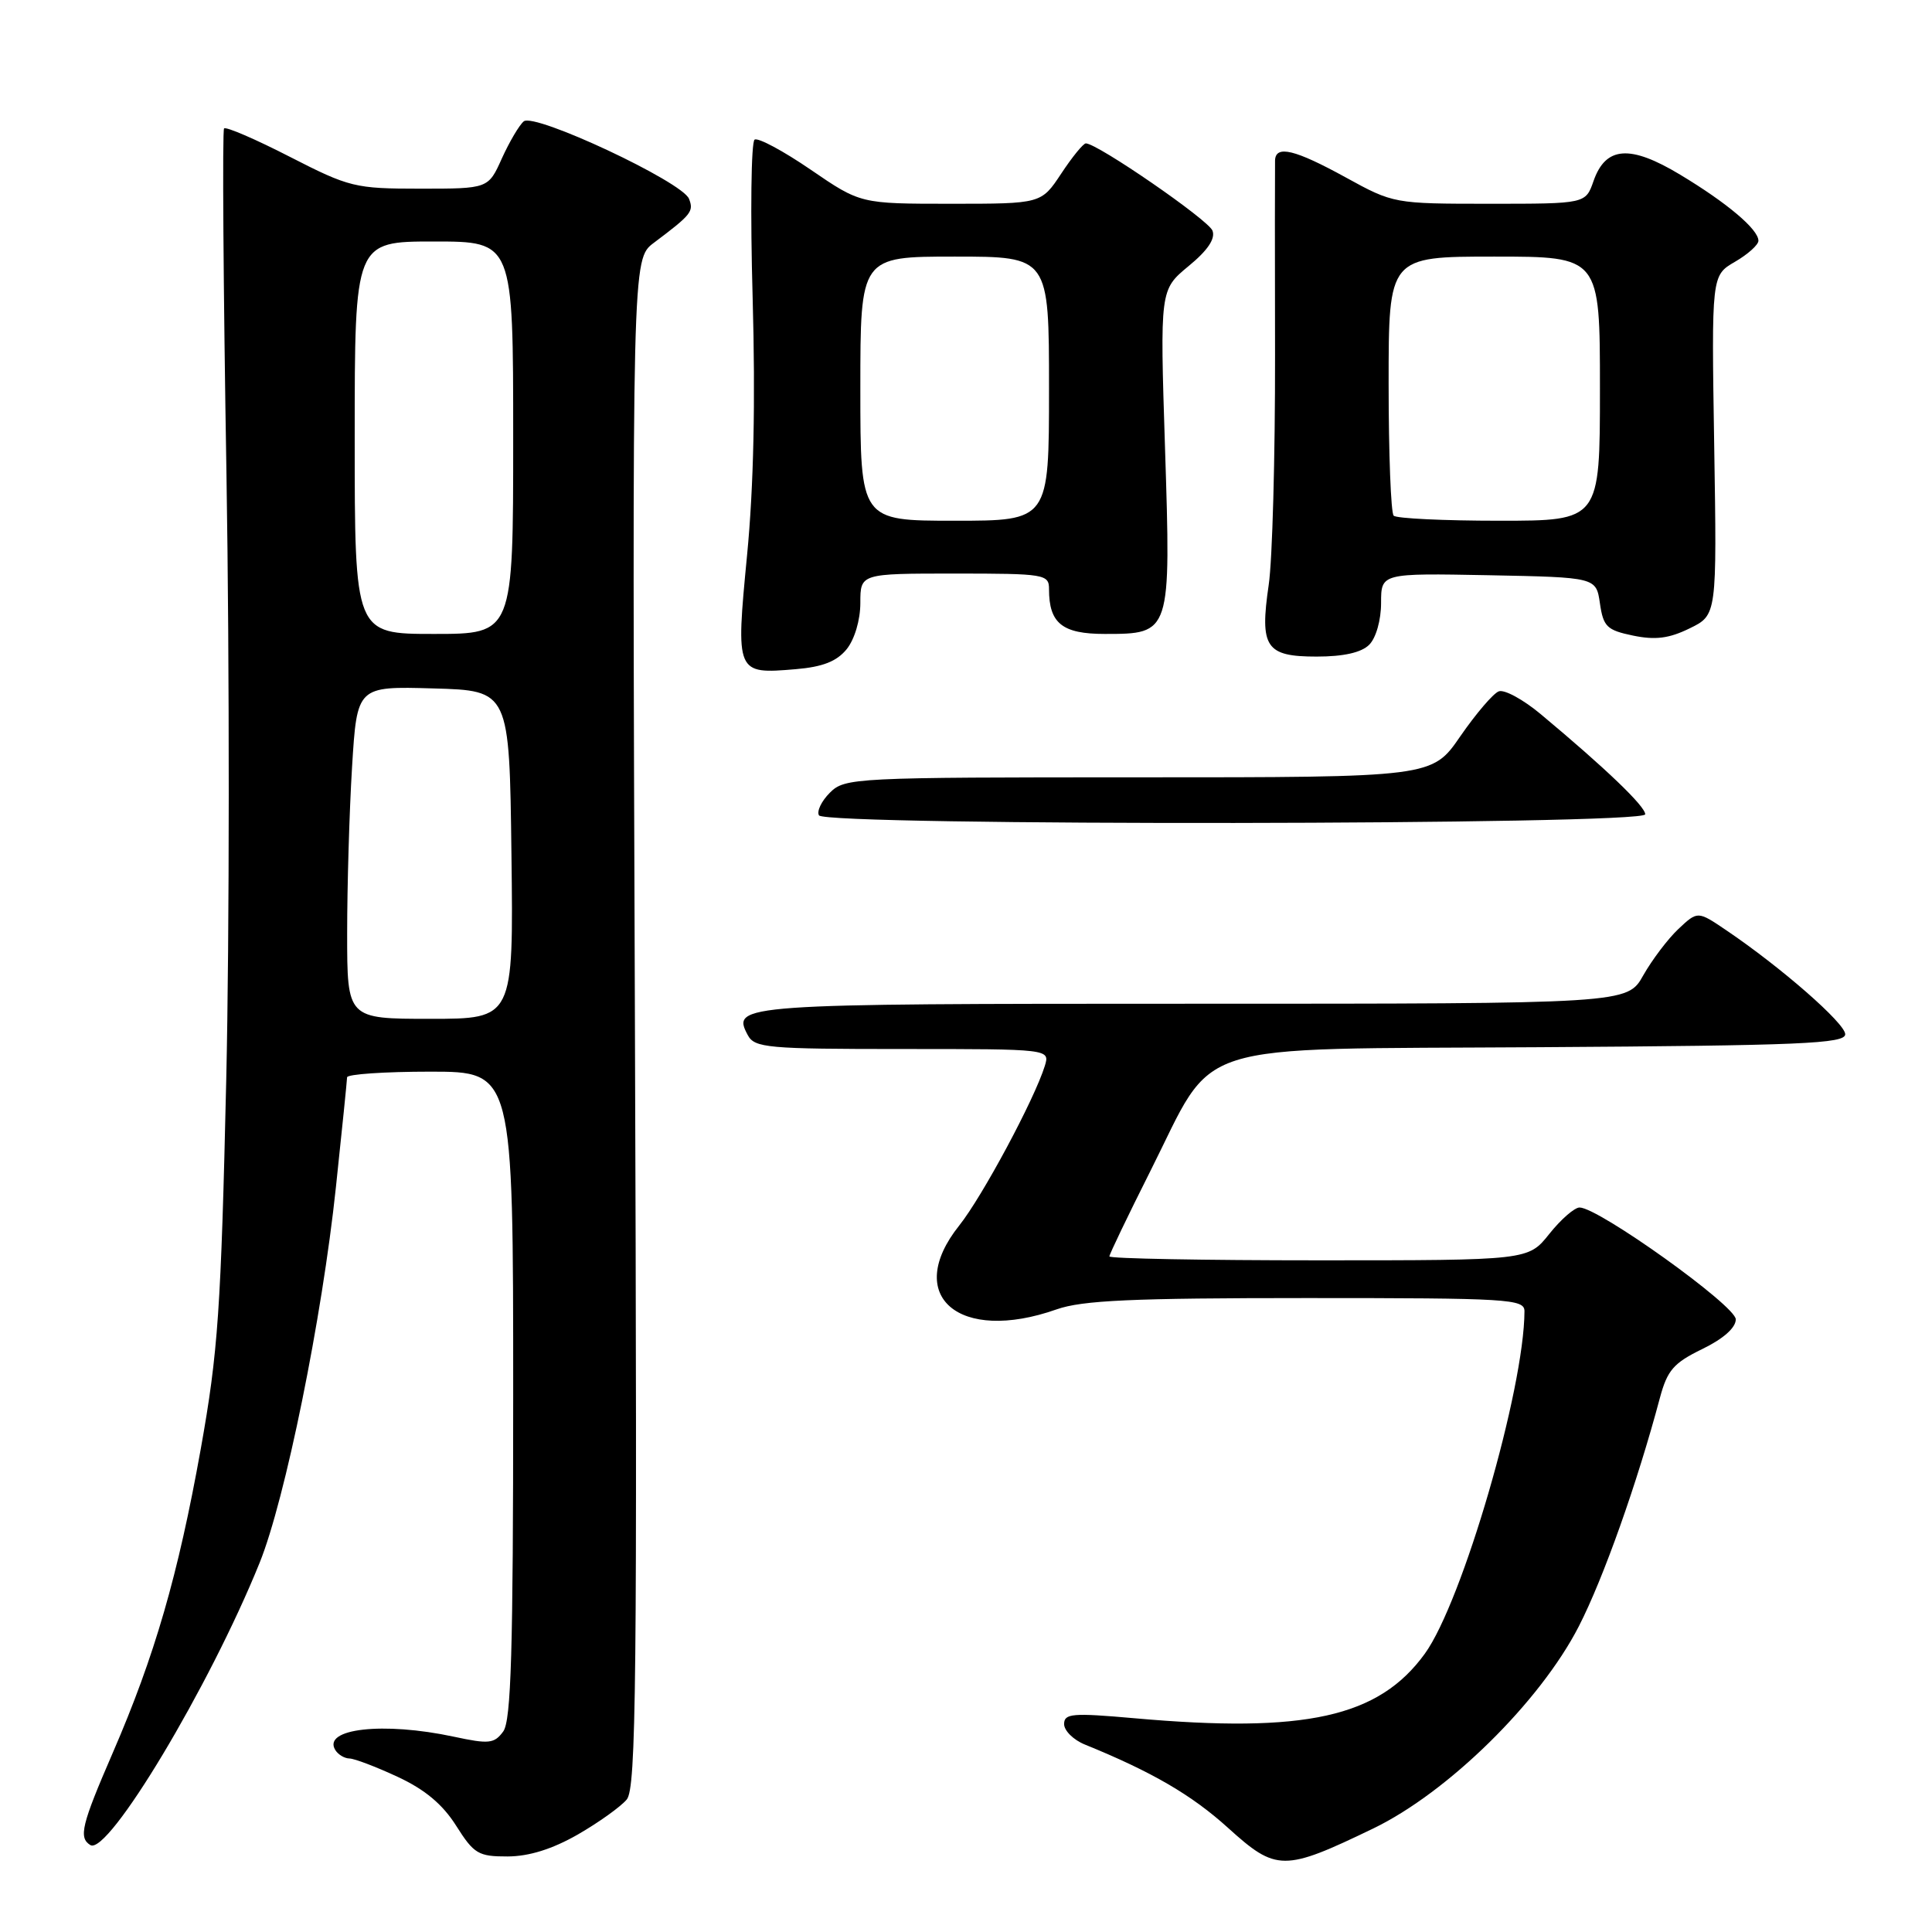 <?xml version="1.0" encoding="UTF-8" standalone="no"?>
<!DOCTYPE svg PUBLIC "-//W3C//DTD SVG 1.1//EN" "http://www.w3.org/Graphics/SVG/1.1/DTD/svg11.dtd" >
<svg xmlns="http://www.w3.org/2000/svg" xmlns:xlink="http://www.w3.org/1999/xlink" version="1.1" viewBox="0 0 256 256">
 <g >
 <path fill="currentColor"
d=" M 181.95 242.29 C 191.86 237.51 204.07 225.50 209.20 215.50 C 212.45 209.17 216.93 196.55 219.95 185.21 C 220.93 181.57 221.76 180.60 225.55 178.76 C 228.35 177.40 230.00 175.94 230.00 174.82 C 230.00 173.02 211.81 160.00 209.30 160.00 C 208.63 160.00 206.83 161.57 205.29 163.50 C 202.50 167.00 202.50 167.00 174.75 167.00 C 159.49 167.00 147.00 166.77 147.00 166.48 C 147.00 166.20 149.43 161.14 152.40 155.23 C 161.27 137.61 156.69 139.07 204.04 138.76 C 238.68 138.54 244.50 138.29 244.50 137.04 C 244.50 135.60 235.99 128.16 228.72 123.25 C 224.95 120.70 224.95 120.70 222.40 123.09 C 221.00 124.41 218.91 127.18 217.74 129.24 C 215.63 133.00 215.63 133.00 158.02 133.00 C 97.88 133.00 96.90 133.07 99.08 137.15 C 99.99 138.85 101.63 139.00 119.60 139.00 C 139.13 139.00 139.13 139.00 138.44 141.25 C 137.06 145.69 130.15 158.57 127.10 162.39 C 119.66 171.71 127.05 178.07 140.00 173.50 C 143.40 172.30 150.02 172.00 173.13 172.00 C 199.96 172.00 202.00 172.12 202.00 173.75 C 201.97 184.08 193.78 212.24 188.80 219.12 C 182.69 227.55 172.98 229.70 150.25 227.67 C 142.10 226.95 141.00 227.04 141.00 228.45 C 141.00 229.32 142.24 230.55 143.75 231.16 C 152.67 234.79 157.92 237.85 162.73 242.21 C 169.12 247.99 170.11 248.00 181.95 242.29 Z  M 76.55 243.09 C 79.33 241.49 82.25 239.40 83.05 238.44 C 84.30 236.93 84.45 222.84 84.13 135.51 C 83.76 34.34 83.76 34.34 86.63 32.18 C 91.62 28.43 91.95 28.02 91.30 26.35 C 90.44 24.10 70.83 14.91 69.40 16.08 C 68.80 16.58 67.50 18.79 66.50 20.99 C 64.70 25.00 64.70 25.00 55.67 25.00 C 47.04 25.00 46.30 24.82 38.39 20.77 C 33.85 18.44 29.93 16.75 29.69 17.02 C 29.45 17.28 29.59 37.97 30.01 63.00 C 30.42 88.03 30.41 124.03 29.98 143.00 C 29.28 173.61 28.90 179.13 26.60 192.00 C 23.60 208.73 20.49 219.46 14.94 232.26 C 10.80 241.81 10.39 243.50 11.97 244.48 C 14.30 245.92 27.78 223.46 34.40 207.08 C 37.79 198.70 42.67 174.70 44.51 157.31 C 45.32 149.72 45.98 143.16 45.99 142.75 C 46.00 142.34 50.95 142.00 57.00 142.00 C 68.00 142.00 68.00 142.00 68.00 184.81 C 68.00 218.76 67.73 227.99 66.68 229.43 C 65.49 231.05 64.79 231.12 60.13 230.12 C 50.81 228.12 42.67 229.04 44.43 231.89 C 44.81 232.50 45.65 233.00 46.31 233.01 C 46.96 233.02 49.84 234.11 52.69 235.44 C 56.31 237.12 58.66 239.09 60.45 241.93 C 62.80 245.65 63.39 246.00 67.26 245.99 C 70.10 245.98 73.17 245.02 76.55 243.09 Z  M 218.00 107.90 C 218.00 106.84 212.83 101.87 204.18 94.65 C 201.84 92.69 199.32 91.32 198.59 91.61 C 197.85 91.89 195.57 94.57 193.50 97.56 C 189.76 103.00 189.76 103.00 150.88 103.00 C 113.10 103.00 111.94 103.06 109.96 105.04 C 108.84 106.16 108.20 107.51 108.52 108.04 C 109.41 109.47 218.00 109.34 218.00 107.90 Z  M 112.19 86.02 C 113.24 84.71 114.00 82.16 114.00 79.89 C 114.00 76.00 114.00 76.00 126.50 76.00 C 138.47 76.00 139.00 76.09 139.00 78.07 C 139.00 82.59 140.75 84.00 146.38 84.00 C 155.16 84.00 155.16 84.00 154.37 59.34 C 153.70 38.40 153.70 38.40 157.48 35.27 C 160.03 33.18 161.07 31.63 160.66 30.56 C 160.11 29.13 145.41 19.00 143.88 19.00 C 143.54 19.00 142.07 20.80 140.62 23.00 C 137.97 27.00 137.97 27.00 126.00 27.00 C 114.02 27.00 114.02 27.00 107.43 22.49 C 103.81 20.01 100.46 18.21 99.99 18.50 C 99.53 18.79 99.41 28.24 99.73 39.49 C 100.11 53.13 99.87 64.50 98.99 73.57 C 97.48 89.29 97.50 89.34 105.44 88.67 C 109.01 88.37 110.87 87.64 112.19 86.02 Z  M 181.43 85.43 C 182.33 84.53 183.00 82.16 183.00 79.90 C 183.00 75.95 183.00 75.95 197.25 76.22 C 211.50 76.50 211.50 76.50 212.00 79.96 C 212.45 83.04 212.92 83.50 216.39 84.22 C 219.34 84.83 221.16 84.60 223.89 83.26 C 227.50 81.50 227.50 81.50 227.14 59.00 C 226.78 36.50 226.78 36.50 229.89 34.69 C 231.60 33.70 233.00 32.44 233.00 31.90 C 233.00 30.39 228.84 26.88 222.62 23.14 C 215.98 19.14 212.76 19.38 211.15 23.99 C 210.10 27.00 210.10 27.00 197.39 27.00 C 184.73 27.00 184.63 26.98 178.30 23.50 C 171.58 19.81 169.03 19.19 168.95 21.25 C 168.93 21.94 168.92 33.52 168.95 47.00 C 168.97 60.48 168.60 74.20 168.11 77.50 C 166.90 85.78 167.72 87.00 174.46 87.00 C 178.03 87.00 180.39 86.47 181.43 85.43 Z  M 46.00 123.66 C 46.00 117.42 46.29 107.50 46.65 101.62 C 47.31 90.93 47.31 90.93 57.40 91.22 C 67.50 91.50 67.50 91.50 67.77 113.25 C 68.04 135.00 68.04 135.00 57.02 135.00 C 46.00 135.00 46.00 135.00 46.00 123.66 Z  M 47.00 58.00 C 47.00 32.00 47.00 32.00 57.50 32.00 C 68.00 32.00 68.00 32.00 68.00 58.00 C 68.00 84.00 68.00 84.00 57.50 84.00 C 47.00 84.00 47.00 84.00 47.00 58.00 Z  M 114.00 51.50 C 114.00 34.00 114.00 34.00 126.50 34.00 C 139.00 34.00 139.00 34.00 139.00 51.50 C 139.00 69.00 139.00 69.00 126.50 69.00 C 114.00 69.00 114.00 69.00 114.00 51.50 Z  M 184.67 68.33 C 184.30 67.97 184.00 60.09 184.00 50.83 C 184.00 34.00 184.00 34.00 198.00 34.00 C 212.00 34.00 212.00 34.00 212.00 51.50 C 212.00 69.00 212.00 69.00 198.67 69.00 C 191.33 69.00 185.03 68.70 184.67 68.33 Z "/>
</g>
</svg>